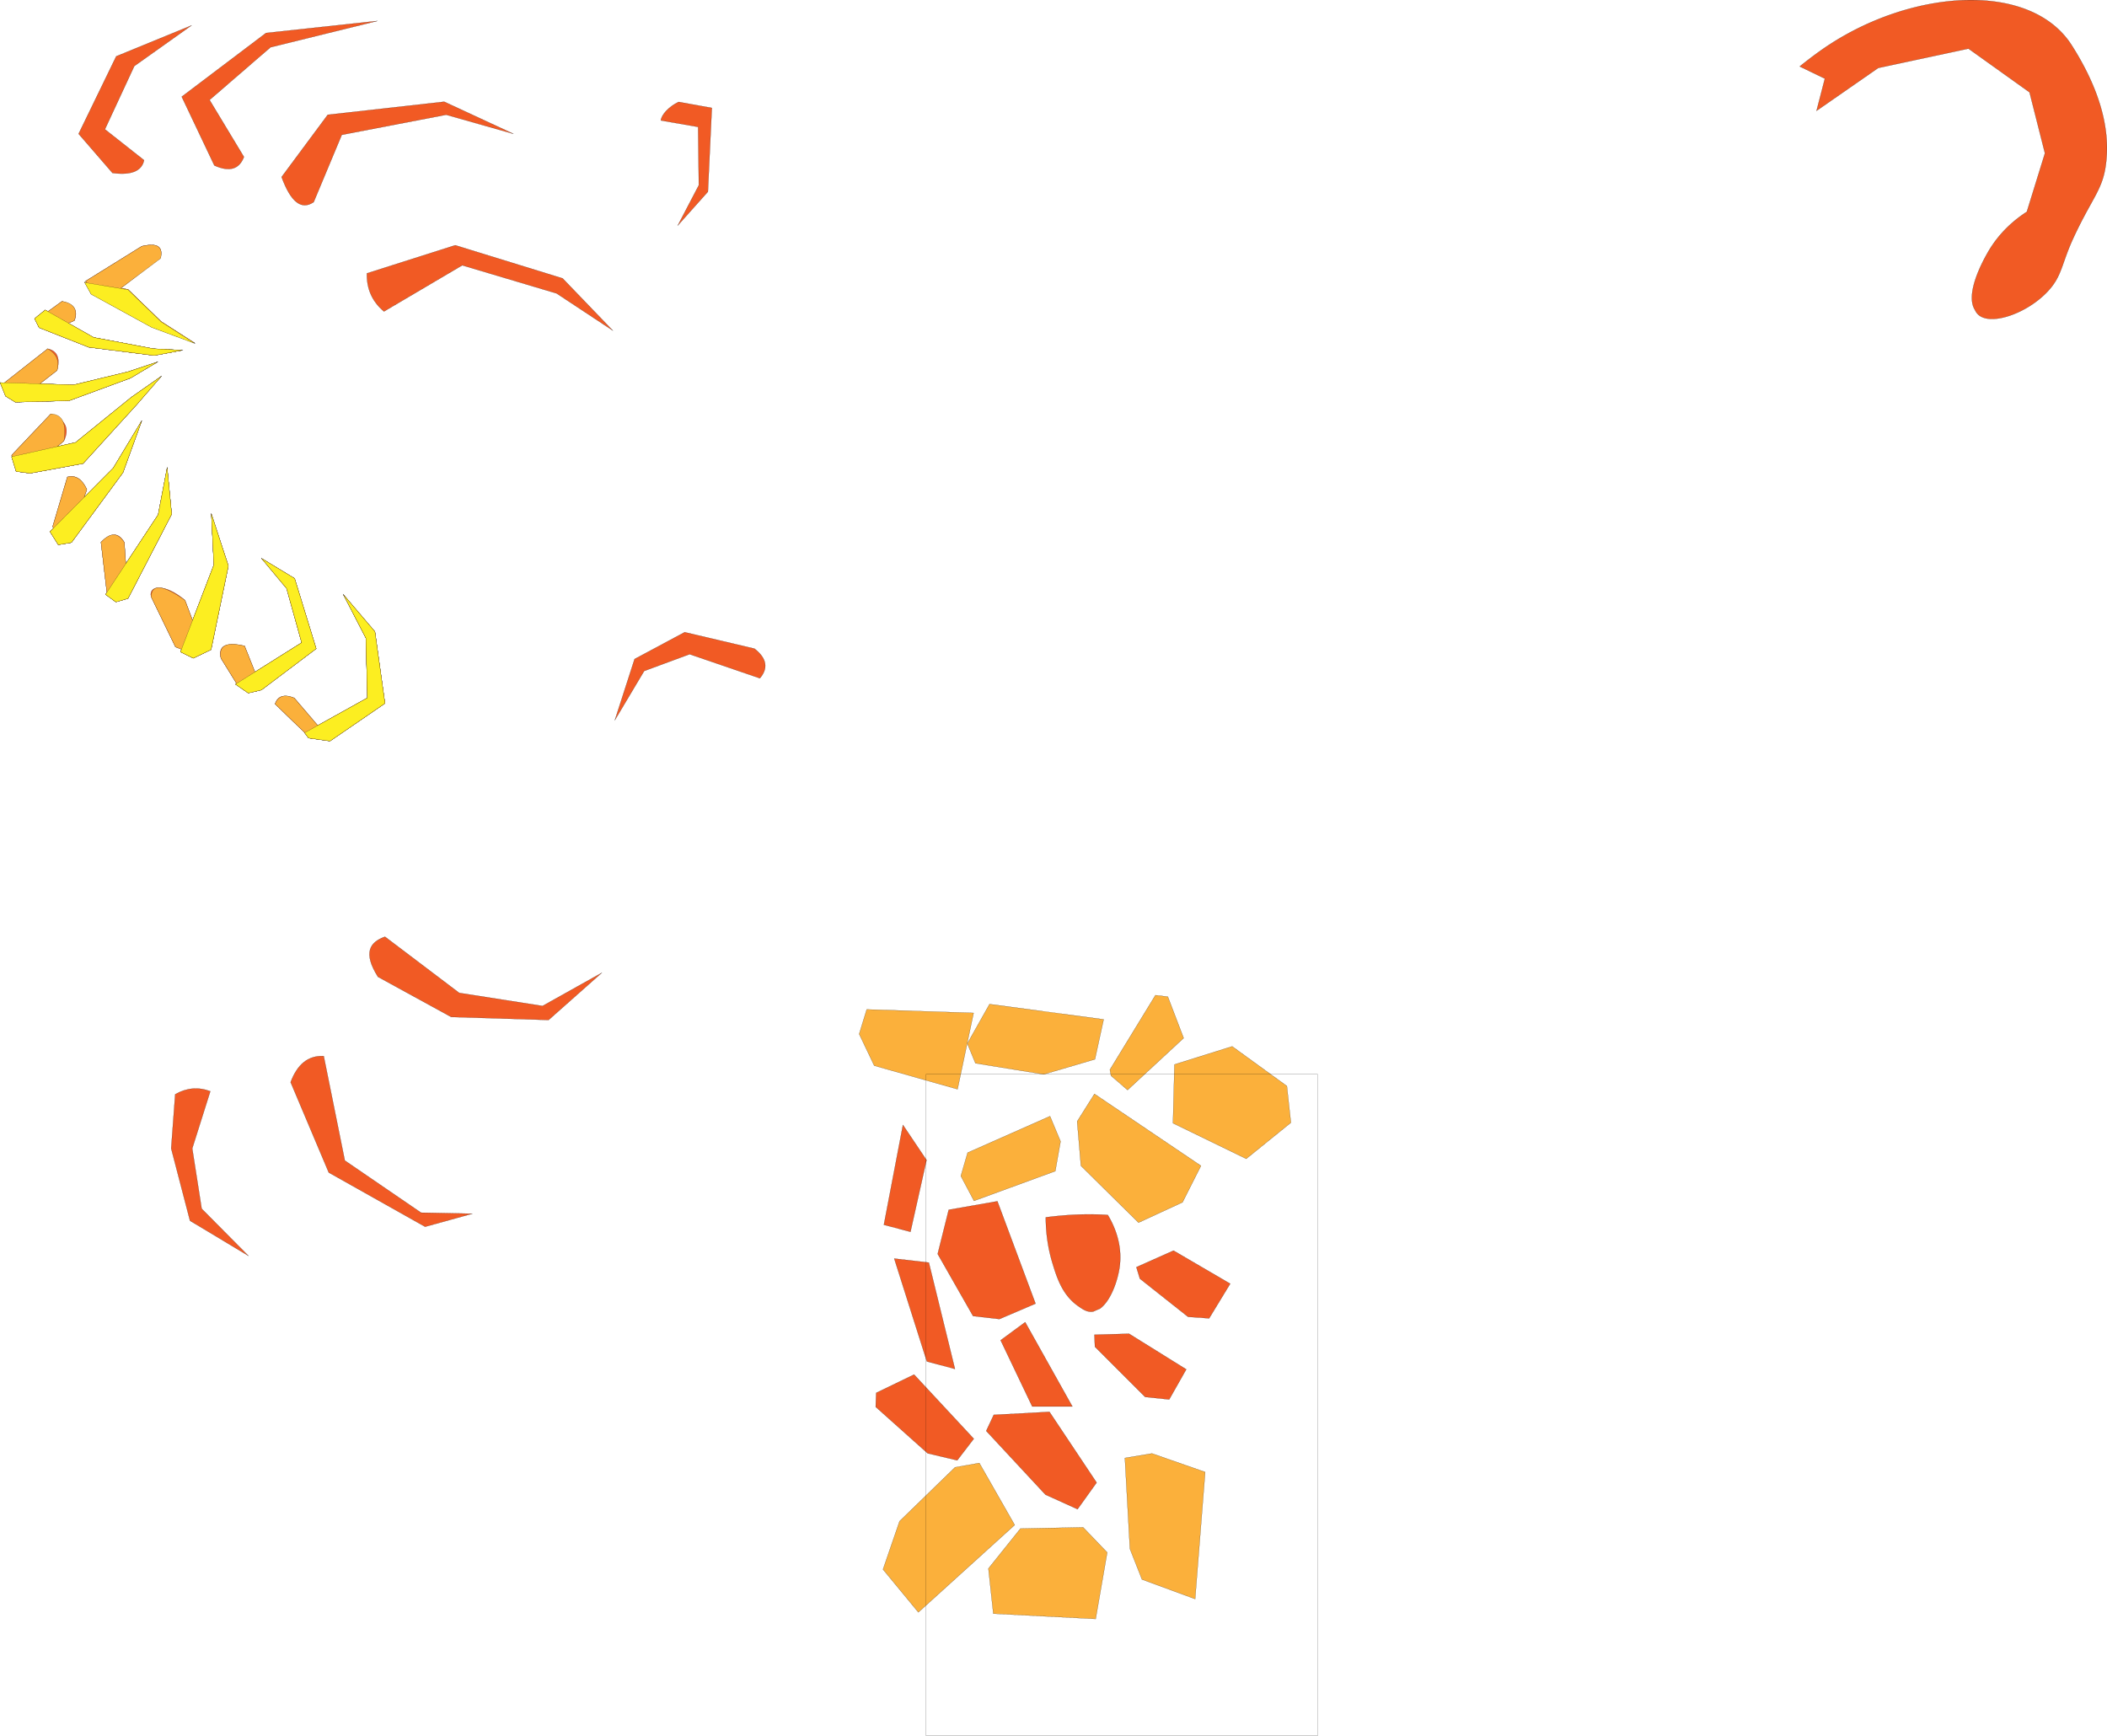 <svg xmlns="http://www.w3.org/2000/svg" viewBox="0 0 13862 11420.89"><defs><style>.cls-1{fill:#f15a24;}.cls-1,.cls-2,.cls-3,.cls-4,.cls-5{stroke:#000;stroke-miterlimit:10;}.cls-2{fill:#fbb03b;}.cls-3{fill:#fcee21;}.cls-4{fill:none;}.cls-5{fill:#ed1c24;}</style></defs><title>SVG_All_UnnestedToNester</title><g id="Layer_2" data-name="Layer 2"><g id="Layer_79" data-name="Layer 79"><polygon id="l2_scale12" class="cls-1" points="6877.94 9834.29 7089.25 9930.04 7214.71 9755.05 6904.36 9289.52 6537.87 9309.33 6488.35 9414.98 6877.94 9834.29"/><path id="l2_scale13-Head02" class="cls-1" d="M12148.4,335.49c-46.89,33.42-91.3,67.5-133.86,101.85l165.46,79.9-54.84,211.89,405.9-281.89L13124.69,320l401.78,287.25,101.43,401.07-119.17,385.2c-75.91,48.94-181,133.62-258.14,269.65-23.77,41.9-152.32,268.72-83,376.3a94.5,94.5,0,0,0,19.37,28.53c81,79.94,326-5.64,462.47-154.15,92.61-100.81,86.56-177.69,166.89-350.74,114-245.62,184.27-309,208.75-456.88,41.88-252.91-41.83-526.58-220.84-808.09C13529.48-133.87,12721.89-73.16,12148.4,335.49Z" transform="translate(-174.18)"/><polygon id="l2_scale11" class="cls-1" points="6102.93 9562.42 6297.72 9608.65 6406.68 9466.67 6013.78 9044.06 5764.51 9164.57 5761.2 9257.02 6102.93 9562.42"/><polygon id="l2_scale10" class="cls-1" points="7816.27 8664.34 7954.94 8674.25 8093.61 8446.43 7720.52 8228.53 7476.2 8337.48 7499.31 8413.42 7816.27 8664.34"/><polygon id="l2_scale09" class="cls-1" points="7533.73 9191.57 7692.21 9208.08 7804.46 9009.98 7428.08 8775.56 7200.26 8782.17 7203.56 8861.41 7533.73 9191.57"/><polygon id="l2_scale08" class="cls-1" points="6791.03 9254.13 6583.02 8818.32 6744.8 8699.46 7055.16 9254.13 6791.03 9254.13"/><polygon id="l2_scale06" class="cls-1" points="5815.04 8058.8 5990.03 8105.03 6095.68 7632.89 5940.51 7401.78 5815.04 8058.8"/><polygon id="l2_scale07" class="cls-1" points="5883.18 8280.98 6097.78 8957.82 6282.68 9007.34 6110.99 8307.39 5883.18 8280.98"/><polygon id="l2_scale01" class="cls-1" points="6168.99 8250.6 6401.76 8659.18 6575.1 8678.99 6812.81 8577.46 6561.89 7903.92 6241.63 7960.05 6168.99 8250.6"/><path id="l2_head01" class="cls-1" d="M7266.26,8592.6c31,21.82,57.63,40.58,92.45,38a87.94,87.94,0,0,0,10-1.82c13.71-6.36,27.67-12.26,41.66-18.09,70.63-50.07,117.3-182.92,129.89-275.59,21.18-156-42.63-282.64-77.8-340.9-136.67-9.33-272.56-2.09-408,15.48,0,129.5,23.19,231.91,43.33,299C7127.13,8406.1,7162.95,8519.85,7266.26,8592.6Z" transform="translate(-174.18)"/><path id="l2_left_leg05" class="cls-1" d="M4521.52,792.48l245.71,42.74,4.53,383.37L4633,1483.94l198.58-222.43,25.86-551.41-219-39.45C4571.81,703.29,4526.77,754.39,4521.52,792.48Z" transform="translate(-174.18)"/><path id="l2_left_leg04" class="cls-1" d="M1122.08,1054c-15.94,74.68-88.54,99.89-208,84.19L691.22,880.62l247.62-510.1,495.25-203.05L1057.7,434.89l-193.15,416Z" transform="translate(-174.18)"/><path id="l2_left_leg03" class="cls-1" d="M1584.32,1088.62c101.68,46,164.4,23.37,194.8-56.13L1552.95,657.75,1954.1,311.08l703.25-173.34-733,79.24L1369.71,636.29Z" transform="translate(-174.18)"/><path id="l2_left_leg02" class="cls-1" d="M2238,1329.64l184.89-442.42,686.74-132.07L3552.1,880.62,3096.47,669.31l-766,85.84-303.75,409.4C2087.08,1330,2157.54,1384.67,2238,1329.64Z" transform="translate(-174.18)"/><path id="l2_left_leg01" class="cls-1" d="M2700.27,2049.4l515.06-303.75L3836,1930.54l369.78,244.32-330.16-343.37-706.55-217.91L2588,1798.47C2585.63,1896.67,2619.66,1981.55,2700.27,2049.4Z" transform="translate(-174.18)"/><path id="l2_right_leg16" class="cls-1" d="M1326.79,7200l-26.41,356.58L1424.19,8032l384.64,231.12-307.88-310.35L1439,7556.54l118.86-376.39C1478,7150.15,1401.07,7157.72,1326.79,7200Z" transform="translate(-174.18)"/><path id="l2_right_leg15" class="cls-1" d="M2086.17,7120.73c44-118.27,115.8-177.39,217.91-171.69l138.67,686.74,501.85,343.37,336.77,6.6L2971,8071.6,2337.09,7715Z" transform="translate(-174.18)"/><path id="l2_right_leg14" class="cls-1" d="M2660.65,6427.38c-100.1-159.63-53.6-228.4,46.22-264.13L3195.52,6533l548.07,85.84L4133.19,6401l-350,310.35-640.52-19.81Z" transform="translate(-174.18)"/><path id="l2_right_leg13" class="cls-1" d="M5173.41,4462.84c68.48-79.72,27.62-145.58-35.44-195l-459.23-108.17-329.67,176.62-129.9,402.37,192.94-323.71,299-110.45Z" transform="translate(-174.18)"/><path id="l2_right_leg12" class="cls-1" d="M2640.84,4155.85l-208-244.32,148.57,287.24,9.9,392.9-326.63,181.75L2110.1,4592.49c-68.33-26.23-109.92-12.25-126.29,39.62l195.59,188.76-1.2.67,26,34.67L2345.34,4876l361.53-248Z" transform="translate(-174.18)"/><path id="l2_right_leg11" class="cls-1" d="M2112.58,3805.87l-217.91-132.07,165.08,198.1,99,356.58-307.27,193-68.29-171.34c-127.78-28.34-175.39,1.74-155.38,81.1l102.79,166.18-7.45,4.68,84.19,58.19,86.67-20.43,360.5-271.77Z" transform="translate(-174.18)"/><path id="l2_right_leg10" class="cls-1" d="M1564.51,3380,1581,3716.73l-139.83,364.83-50-132.06c-130.67-111.88-242-100-222.86-23.11l160.13,330.16,39.67,15.66-6.65,17.36,84.19,41.27,117.21-56.13,113.91-551.38Z" transform="translate(-174.18)"/><path id="l2_right_leg09" class="cls-1" d="M1214.53,3386.56,1001.9,3708.93l-9.82-140.37q-56.49-99.34-153.53-1.24l38.38,328.1,1.27,1-9.93,15.06,68.1,49.52,80.06-23.11,287.24-554.68L1274,3076.21Z" transform="translate(-174.18)"/><path id="l2_right_leg08" class="cls-1" d="M1107.23,2767.51,919,3079.51,727.81,3271.87l17.88-51.21C715,3155,673.76,3123,617.48,3138.57L520.36,3465.8l5.78,8.94L503,3498l54.48,86.67,86.67-14.86,339.24-460.58Z" transform="translate(-174.18)"/><path id="l2_right_leg07" class="cls-1" d="M1072.56,2663.5,1236,2475.31,1037.89,2614,671.41,2911.13l-119.89,26.8,43.13-36.7c38.44-79.59,12.66-139.83-86.32-178l-257.87,272.1,4.84,8.82-4.84,1.08,29.71,96.57,91.62,12.38,349.15-64.38Z" transform="translate(-174.18)"/><path id="l2_right_leg06" class="cls-1" d="M629.31,2636.27l403.63-148.57,178.29-106.48-193.15,64.38L659,2532.26l-223.18-6.85,114.23-88.48c20.57-77.93,3.34-127.9-61.91-142.38L203.41,2518.28l-28.49-.87,35.91,89.14,64.38,39.62Z" transform="translate(-174.18)"/><path id="l2_right_leg05" class="cls-1" d="M790.27,2220.26l-165.39-93.84,39.1-17.59c27.06-69.82-6-108.94-81.72-126.29l-92.46,67.24-18.14-10.29-70.16,57,29.71,59.43,326.86,128.76,430.86,54.48,185.72-34.67-190.67-9.9Z" transform="translate(-174.18)"/><path id="l2_right_leg04" class="cls-1" d="M773.76,1933.84l397.85,217.91,283.94,105.65-221.21-142-217.91-211.31-47.11-7.9L1231,1692.82c15.72-69.13-21.19-96.78-123.81-72.64L737.44,1849.65l7.81,9-14.41-2.42Z" transform="translate(-174.18)"/><polygon id="l3_scale17" class="cls-2" points="7716.98 7390.09 7726.89 7003.8 8106.58 6884.94 8466.46 7145.77 8492.87 7386.79 8199.02 7624.51 7716.98 7390.09"/><polygon id="l3_scale16" class="cls-2" points="6713.26 10057.73 6502.78 10320.21 6534.97 10617.35 7208.51 10652.02 7284.44 10214.55 7125.97 10049.47 6713.26 10057.73"/><polygon id="l3_scale15" class="cls-2" points="5918.13 10009.15 5809.18 10326.11 6041.95 10608.4 6675.86 10033.91 6443.1 9626.16 6283.15 9654.37 5918.13 10009.15"/><polygon id="l3_scale14" class="cls-2" points="7433.65 10190.71 7512.89 10392.11 7862.86 10520.87 7928.9 9685.55 7578.92 9563.39 7400.64 9593.11 7433.65 10190.71"/><polygon id="l3_scale13" class="cls-2" points="6866.71 7068.91 7203.76 6969.82 7261 6707.42 6510.13 6606.81 6364.03 6866.32 6417.36 6995.89 6866.71 7068.91"/><polygon id="l3_scale05" class="cls-2" points="7309.36 7077.94 7418.32 7172.04 7787.28 6830.32 7683.28 6557.93 7601.56 6548.03 7301.94 7038.32 7309.36 7077.94"/><polygon id="l3_scale04" class="cls-2" points="6407.95 7901.26 6321.28 7737.82 6365.85 7584.3 6908.15 7344.1 6977.48 7510.01 6942.81 7705.63 6407.95 7901.26"/><polygon id="l3_scale03" class="cls-2" points="6405.34 6664.94 6299.69 7166.79 5751.62 7011.61 5652.57 6803.61 5702.09 6641.83 6405.34 6664.94"/><polygon id="l3_scale02" class="cls-2" points="7901.28 7670.57 7200.51 7197.61 7086.6 7378.38 7111.36 7670.57 7490.23 8044.49 7779.95 7910.77 7901.28 7670.57"/><path id="l3_right_leg12" class="cls-2" d="M2640.84,4155.85l-208-244.32,148.57,287.24,9.9,392.9-326.63,181.75L2110.1,4592.49c-69.91-29.23-108-8.9-126.29,39.62l195.59,188.76-1.2.67,26,34.67L2345.34,4876l361.53-248Z" transform="translate(-174.18)"/><path id="l3_right_leg11" class="cls-2" d="M2112.58,3805.87l-217.91-132.07,165.08,198.1,99,356.58-307.27,193-68.29-171.34c-127-30.79-171.07,2.17-155.38,81.1l102.79,166.18-7.45,4.68,84.19,58.19,86.67-20.43,360.5-271.77Z" transform="translate(-174.18)"/><path id="l3_right_leg10" class="cls-2" d="M1564.51,3380,1581,3716.73l-139.83,364.83-50-132.06c-152.9-107.87-218.69-104.59-222.86-23.11l160.13,330.16,39.67,15.66-6.65,17.36,84.19,41.27,117.21-56.13,113.91-551.38Z" transform="translate(-174.18)"/><path id="l3_right_leg09" class="cls-2" d="M1214.53,3386.56,1001.9,3708.93l-9.82-140.37c-48.69-75.71-100.88-56.73-153.53-1.24l38.38,328.1,1.27,1-9.93,15.06,68.1,49.52,80.06-23.11,287.24-554.68L1274,3076.21Z" transform="translate(-174.18)"/><path id="l3_right_leg08" class="cls-2" d="M1107.23,2767.51,919,3079.51,727.81,3271.87l17.88-51.21c-29.22-65.54-70.83-96.08-128.21-82.09L520.36,3465.8l5.78,8.94L503,3498l54.48,86.67,86.67-14.86,339.24-460.58Z" transform="translate(-174.18)"/><path id="l3_right_leg07" class="cls-2" d="M1072.56,2663.5,1236,2475.31,1037.89,2614,671.41,2911.13l-119.89,26.8,43.13-36.7c17.5-111.75-7.26-175.63-86.32-178l-257.87,272.1,4.84,8.82-4.84,1.08,29.71,96.57,91.62,12.38,349.15-64.38Z" transform="translate(-174.18)"/><path id="l3_right_leg06" class="cls-2" d="M629.31,2636.27l403.63-148.57,178.29-106.48-193.15,64.38L659,2532.26l-223.18-6.85,114.23-88.48c15.83-58.8-1.15-107.4-61.91-142.38L203.41,2518.28l-28.49-.87,35.91,89.14,64.38,39.62Z" transform="translate(-174.18)"/><path id="l3_right_leg05" class="cls-2" d="M790.27,2220.26l-165.39-93.84,39.1-17.59c26.84-84.18-16.39-115.53-81.72-126.29l-92.46,67.24-18.14-10.29-70.16,57,29.71,59.43,326.86,128.76,430.86,54.48,185.72-34.67-190.67-9.9Z" transform="translate(-174.18)"/><path id="l3_right_leg04" class="cls-2" d="M773.76,1933.84l397.85,217.91,283.94,105.65-221.21-142-217.91-211.31-47.11-7.9,261.72-196c20.19-91.69-39.76-99.17-123.81-80.09L737.44,1849.65l7.81,9-14.41-2.42Z" transform="translate(-174.18)"/><polygon id="l4_right_leg05" class="cls-3" points="297.49 2039.49 227.32 2096.45 257.04 2155.88 583.9 2284.64 1014.77 2339.12 1200.48 2304.45 1009.82 2294.55 616.09 2220.26 297.49 2039.49"/><polygon id="l4_right_leg04" class="cls-3" points="599.59 1936.32 997.43 2154.23 1281.38 2259.88 1060.16 2117.91 842.26 1906.6 556.66 1858.73 599.59 1936.32"/><polygon id="l4_right_leg12" class="cls-3" points="2171.17 4876.02 2532.7 4627.98 2466.67 4155.85 2258.66 3911.53 2407.24 4198.77 2417.14 4591.67 2004.02 4821.54 2030.02 4856.21 2171.17 4876.02"/><polygon id="l4_right_leg11" class="cls-3" points="1719.88 4539.87 2080.37 4268.1 1938.4 3805.87 1720.49 3673.81 1885.58 3871.91 1984.63 4228.48 1549.02 4502.11 1633.21 4560.3 1719.88 4539.87"/><polygon id="l4_right_leg10" class="cls-3" points="1187.28 4289.56 1271.47 4330.84 1388.68 4274.71 1502.59 3723.33 1390.33 3379.96 1406.84 3716.73 1187.28 4289.56"/><polygon id="l4_right_leg09" class="cls-3" points="1040.36 3386.57 1099.79 3076.21 1129.5 3383.26 842.26 3937.94 762.19 3961.05 694.1 3911.53 1040.36 3386.57"/><polygon id="l4_right_leg08" class="cls-3" points="933.05 2767.51 809.24 3109.23 470 3569.81 383.33 3584.66 328.85 3498 744.86 3079.51 933.05 2767.51"/><polygon id="l4_right_leg07" class="cls-3" points="497.24 2911.13 863.72 2613.98 1061.82 2475.31 898.38 2663.51 546.76 3049.8 197.61 3114.18 105.99 3101.8 76.28 3005.22 497.24 2911.13"/><polygon id="l4_right_leg06" class="cls-3" points="484.85 2532.26 843.91 2445.6 1037.05 2381.21 858.76 2487.69 455.14 2636.27 101.04 2646.17 36.66 2606.55 0.75 2517.41 484.85 2532.26"/><rect class="cls-4" x="6092.41" y="7068.39" width="2576" height="4352"/><path class="cls-5" d="M0,32.54" transform="translate(-174.18)"/></g></g></svg>